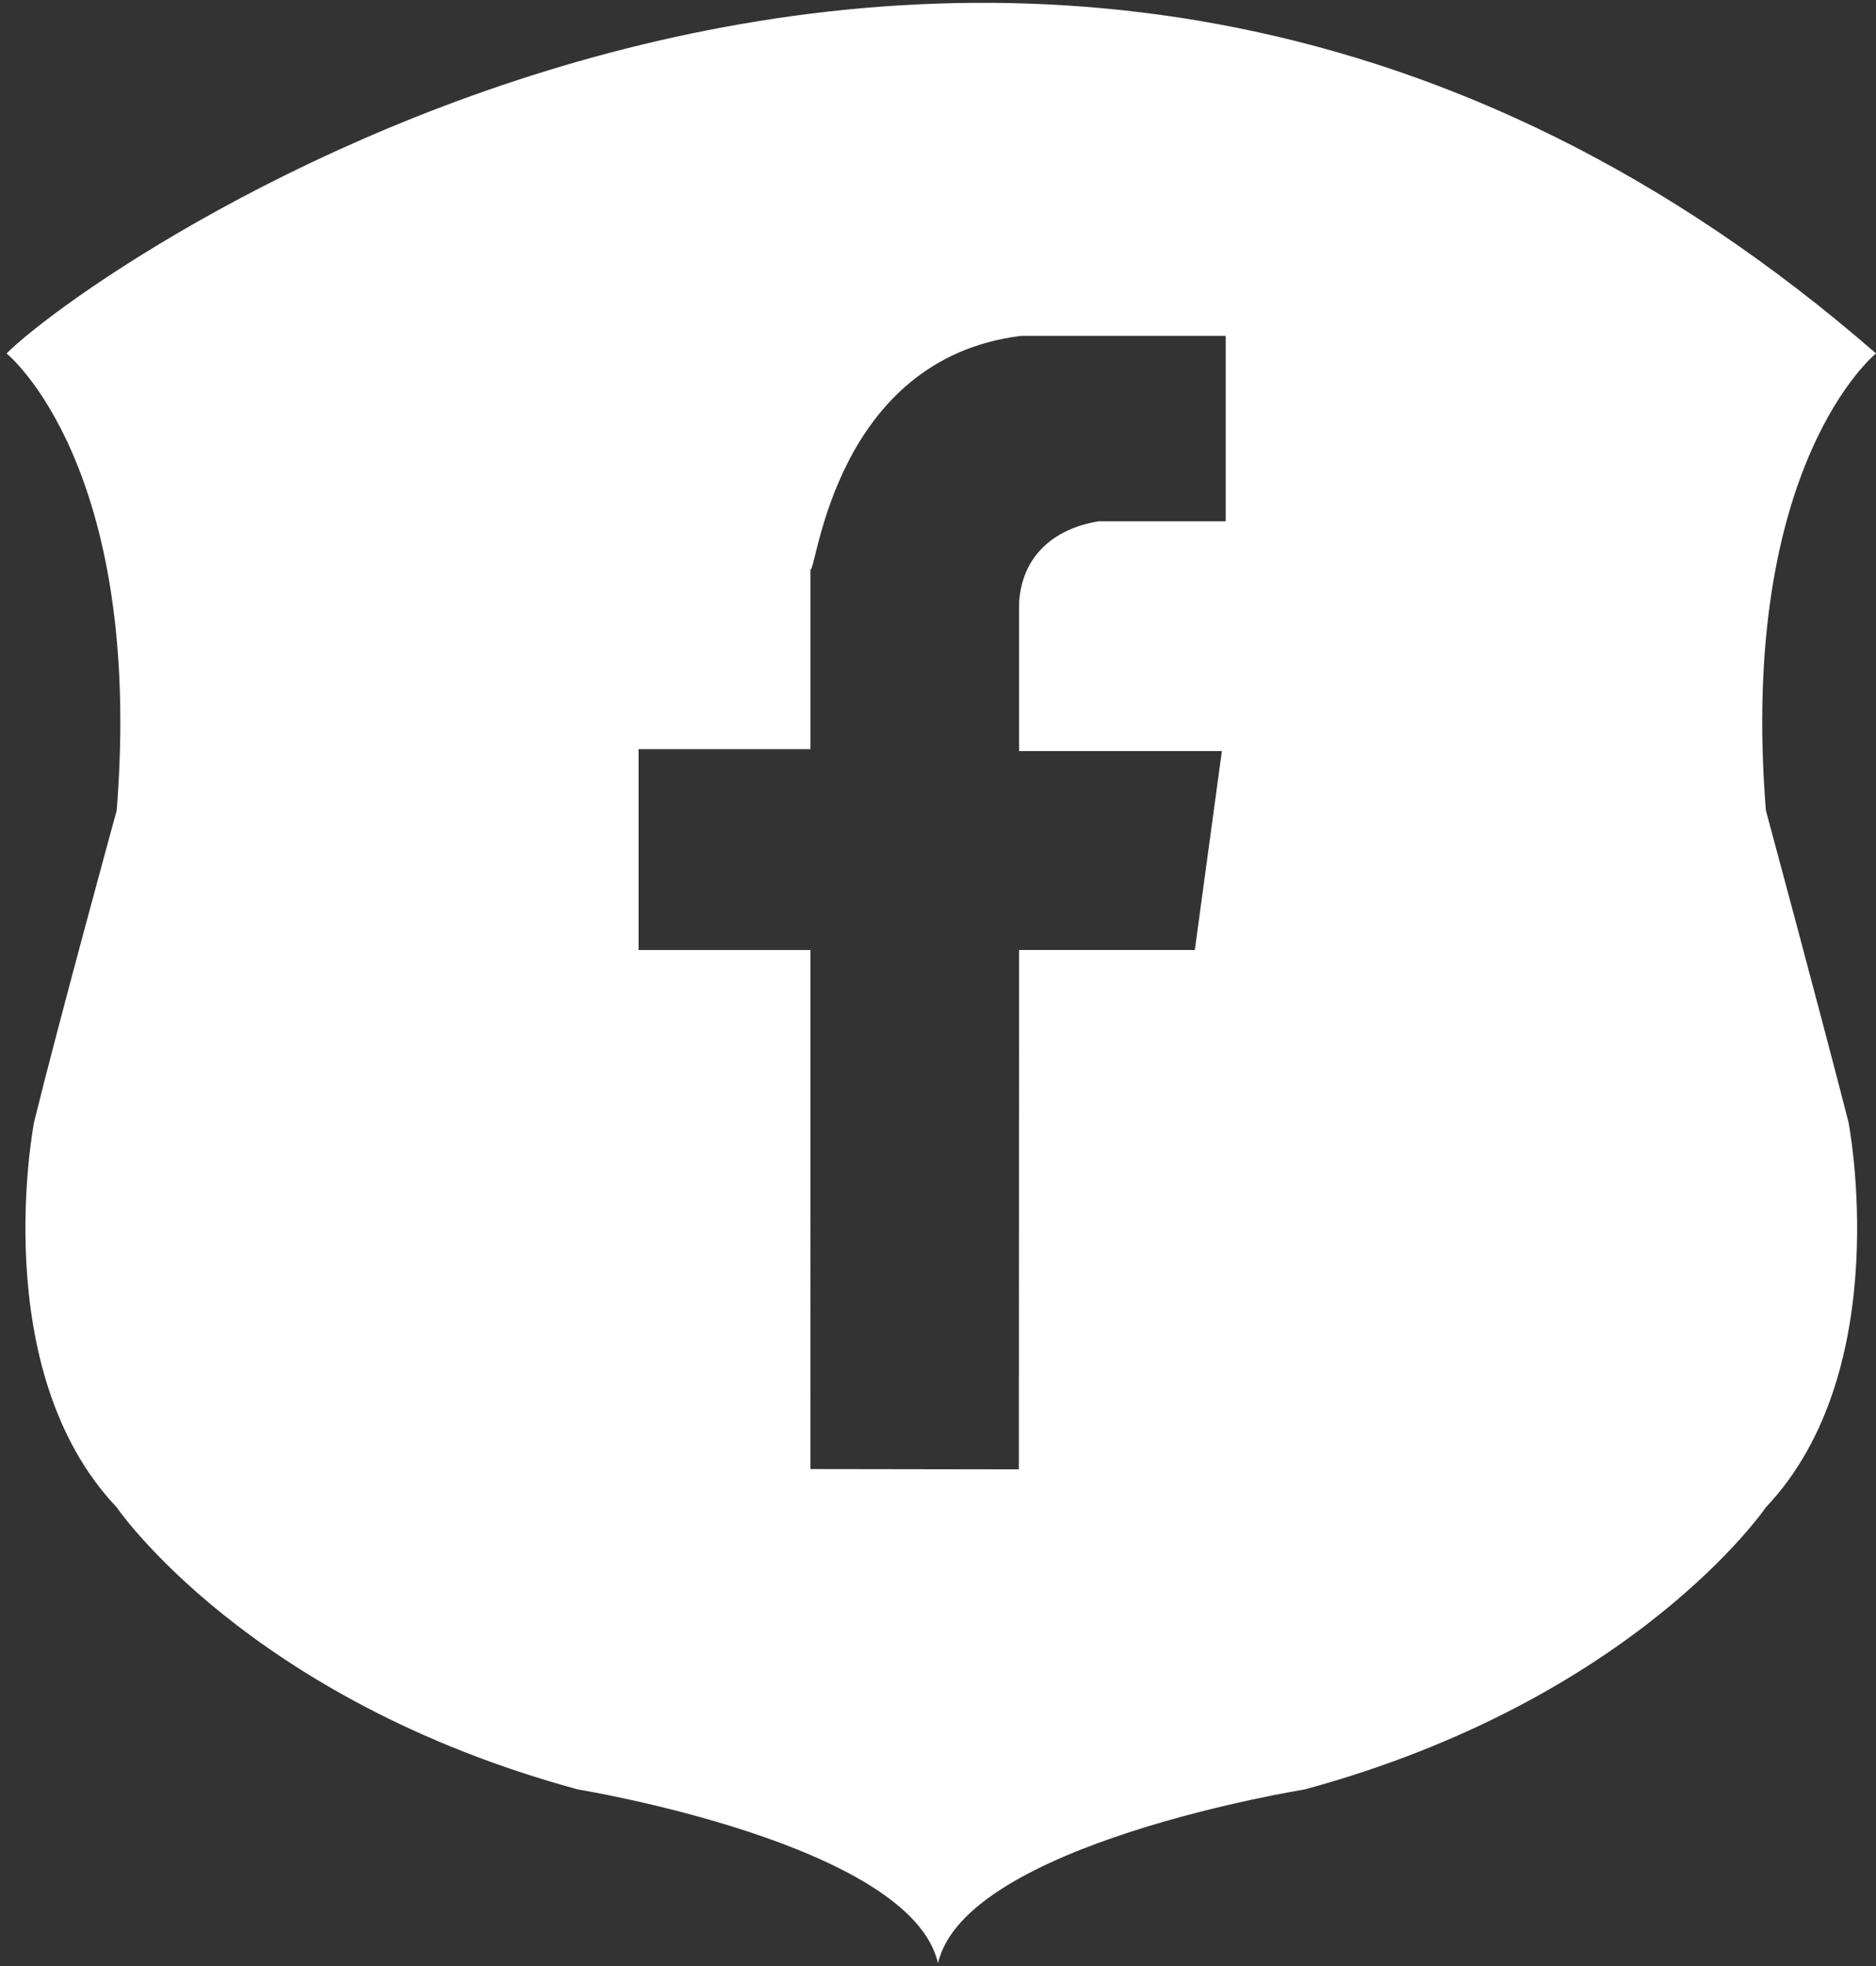 <?xml version="1.0" encoding="utf-8"?>
<!-- Generator: Adobe Illustrator 17.1.0, SVG Export Plug-In . SVG Version: 6.00 Build 0)  -->
<!DOCTYPE svg PUBLIC "-//W3C//DTD SVG 1.1//EN" "http://www.w3.org/Graphics/SVG/1.1/DTD/svg11.dtd">
<svg version="1.1" xmlns="http://www.w3.org/2000/svg" xmlns:xlink="http://www.w3.org/1999/xlink" x="0px" y="0px"
	 width="84.125px" height="88.172px" viewBox="0 0 84.125 88.172" style="enable-background:new 0 0 84.125 88.172;"
	 xml:space="preserve">
<rect x="0" y="0" width="84.125" height="88.172" fill="#333333" stroke="none"/>
<g id="Layer_1">
	<path style="fill:#FFFFFF;" d="M84.125,15.85c-38.062-33.159-79.603-4.233-83.83,0c0,0,6.173,4.972,4.938,20.494
		c0,0-2.59,9.446-3.704,13.972c0,0-2.161,11.092,3.704,17.278c0,0,5.865,8.623,20.681,12.652c0,0,14.944,2.434,16.149,7.798
		c1.206-5.363,16.442-7.798,16.442-7.798c14.816-4.029,20.682-12.652,20.682-12.652c5.865-6.187,3.703-17.278,3.703-17.278
		c-1.228-4.807-3.703-13.972-3.703-13.972C77.951,20.821,84.125,15.85,84.125,15.85z M54.964,23.377h-5.889
		c0.999,0.015-3.117-0.101-3.377,3.637v6.668h9.094l-1.213,8.92h-7.881l-0.01,23.29l-9.345-0.014V42.603h-7.707v-9.006h7.708v-8.056
		c0.279,0.089,1.067-9.443,9.44-10.479h9.18V23.377z"/>
	<path style="display:none;fill:#632626;" d="M84.018,15.838c-40.906-35.636-83.723,0-83.723,0s6.174,4.971,4.939,20.494
		c0,0-2.538,9.164-3.705,13.971c0,0-2.16,11.092,3.705,17.28c0,0,5.864,8.623,20.681,12.651c0,0,14.943,2.319,16.148,7.684
		c1.205-5.363,16.334-7.684,16.334-7.684c14.816-4.028,20.682-12.651,20.682-12.651c5.865-6.188,3.704-17.28,3.704-17.28
		c-0.994-4.757-3.704-13.971-3.704-13.971C77.844,20.81,84.018,15.838,84.018,15.838z M47.87,52.495
		c-4.604,5.927-13.111,7.665-20.032,5.341c-7.345-2.413-12.685-10.92-12.526-18.673c-0.363-9.581,8.029-17.325,17.619-17.441
		c4.887-0.416,9.641,1.482,13.342,4.578c-1.518,1.668-3.062,3.318-4.711,4.861c-3.256-1.977-7.177-3.486-10.982-2.146
		c-6.139,1.748-9.856,8.995-7.584,15.001c1.879,6.272,9.509,9.712,15.489,7.08c3.096-1.109,5.136-3.966,6.031-7.035
		c-3.548-0.071-7.097-0.028-10.645-0.126c-0.008-2.111-0.018-4.213-0.008-6.324c5.917-0.009,11.843-0.027,17.769,0.027
		C51.995,42.809,51.232,48.344,47.87,52.495z M71.562,42.915c-1.765,0.009-3.539,0.018-5.304,0.027
		c-0.018,1.774-0.026,3.541-0.036,5.313c-1.766-0.008-3.531,0-5.287,0c-0.019-1.772-0.019-3.539-0.037-5.304
		c-1.766-0.018-3.539-0.026-5.303-0.036v-5.288c1.764-0.009,3.53-0.016,5.303-0.035c0.011-1.765,0.026-3.54,0.045-5.305h5.277
		c0.01,1.766,0.027,3.541,0.037,5.305c1.766,0.019,3.539,0.025,5.305,0.035V42.915L71.562,42.915z"/>
</g>
<g id="Layer_2">
</g>
</svg>
